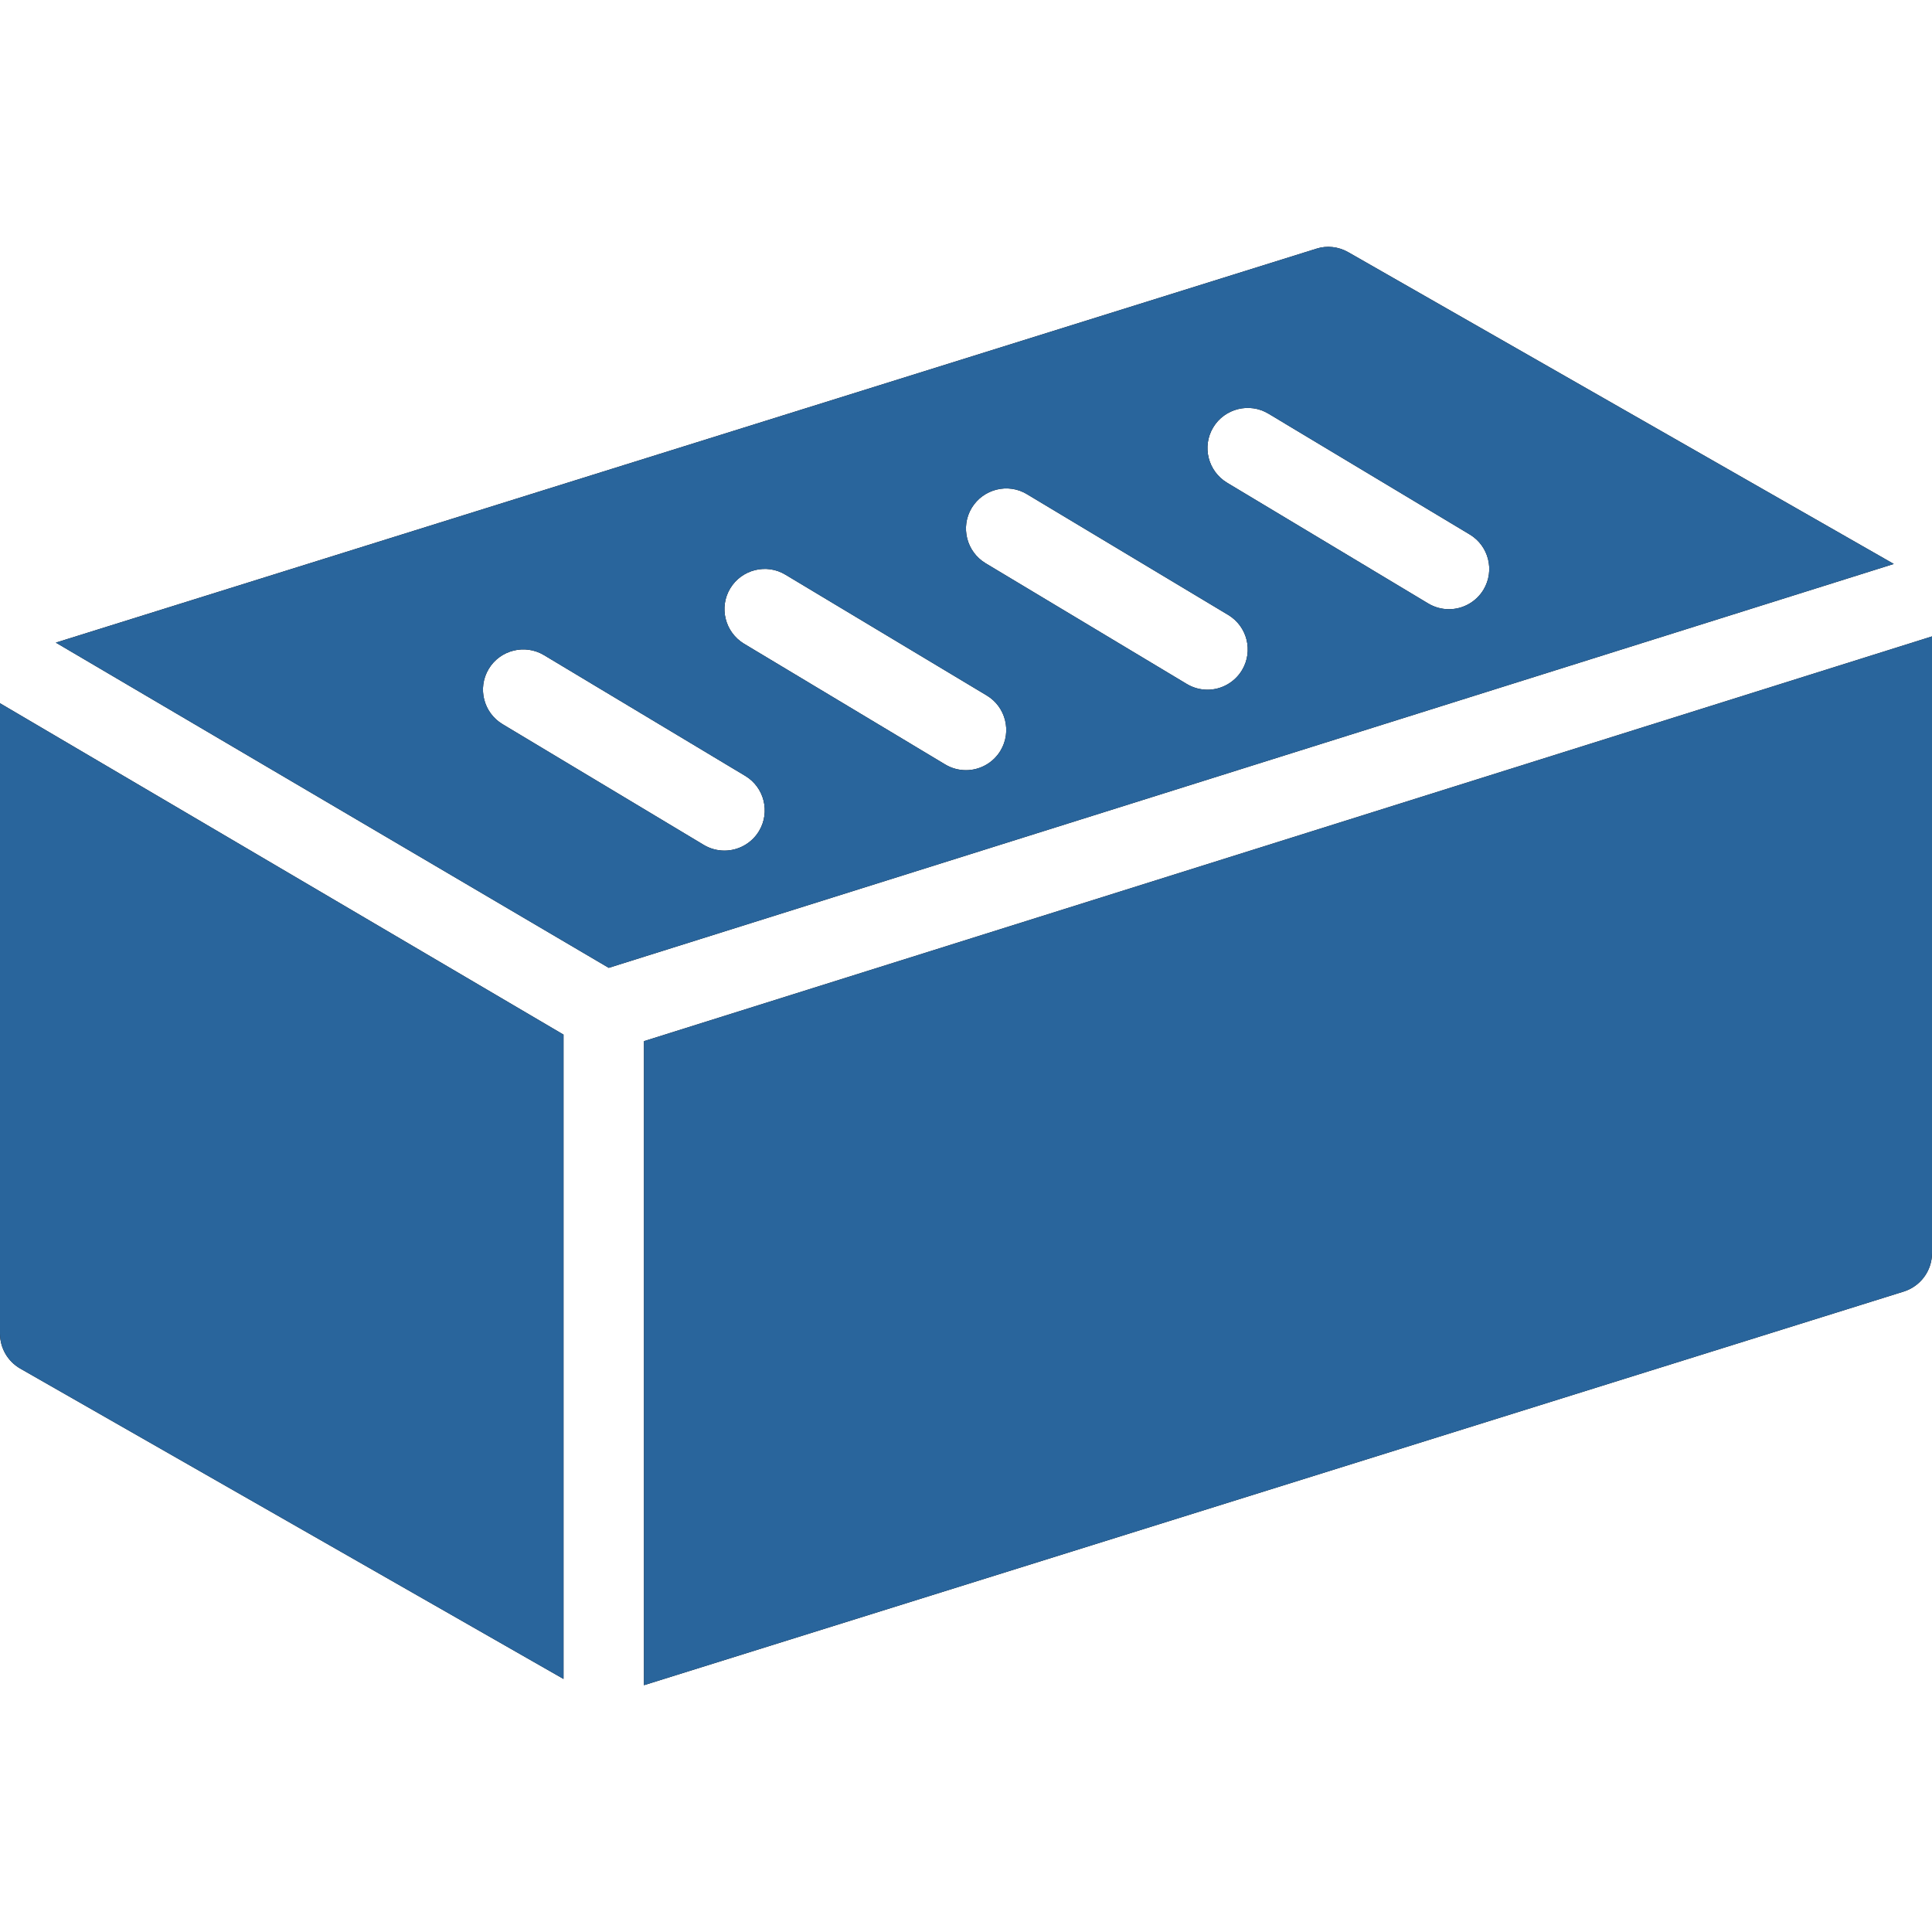 <svg width="40" height="40" viewBox="0 0 40 40" fill="none" xmlns="http://www.w3.org/2000/svg">
<path d="M0 27.611C0 27.91 0.16 28.186 0.42 28.335L11.667 34.761V21.421L0 14.56V27.611Z" fill="black"/>
<path d="M0 27.611C0 27.91 0.16 28.186 0.42 28.335L11.667 34.761V21.421L0 14.56V27.611Z" fill="#29659C"/>
<path d="M13.333 21.556V34.89L39.415 26.74C39.761 26.631 40 26.31 40 25.945V13.176L13.333 21.556Z" fill="black"/>
<path d="M13.333 21.556V34.89L39.415 26.74C39.761 26.631 40 26.31 40 25.945V13.176L13.333 21.556Z" fill="#29659C"/>
<path d="M27.913 5.221C27.711 5.106 27.47 5.078 27.251 5.15L1.156 13.305L12.603 20.038L39.209 11.676L27.913 5.221ZM15.715 17.206C15.558 17.466 15.281 17.611 15 17.611C14.853 17.611 14.705 17.573 14.571 17.493L10.405 14.993C10.01 14.756 9.881 14.245 10.118 13.85C10.355 13.454 10.871 13.329 11.261 13.563L15.428 16.063C15.823 16.299 15.951 16.811 15.715 17.206ZM20.715 15.541C20.558 15.801 20.281 15.946 20 15.946C19.853 15.946 19.705 15.908 19.571 15.828L15.405 13.328C15.01 13.089 14.881 12.576 15.118 12.183C15.356 11.788 15.871 11.661 16.261 11.898L20.428 14.398C20.823 14.634 20.951 15.146 20.715 15.541ZM25.715 13.874C25.558 14.134 25.281 14.28 25 14.28C24.853 14.28 24.705 14.241 24.571 14.161L20.405 11.661C20.01 11.423 19.881 10.909 20.118 10.516C20.358 10.121 20.871 9.995 21.261 10.231L25.428 12.731C25.823 12.968 25.951 13.479 25.715 13.874ZM30 12.613C29.853 12.613 29.705 12.575 29.571 12.495L25.405 9.994C25.01 9.756 24.881 9.243 25.118 8.849C25.356 8.454 25.871 8.329 26.261 8.564L30.428 11.065C30.823 11.301 30.951 11.813 30.715 12.208C30.558 12.468 30.281 12.613 30 12.613Z" fill="black"/>
<path d="M27.913 5.221C27.711 5.106 27.47 5.078 27.251 5.15L1.156 13.305L12.603 20.038L39.209 11.676L27.913 5.221ZM15.715 17.206C15.558 17.466 15.281 17.611 15 17.611C14.853 17.611 14.705 17.573 14.571 17.493L10.405 14.993C10.01 14.756 9.881 14.245 10.118 13.85C10.355 13.454 10.871 13.329 11.261 13.563L15.428 16.063C15.823 16.299 15.951 16.811 15.715 17.206ZM20.715 15.541C20.558 15.801 20.281 15.946 20 15.946C19.853 15.946 19.705 15.908 19.571 15.828L15.405 13.328C15.01 13.089 14.881 12.576 15.118 12.183C15.356 11.788 15.871 11.661 16.261 11.898L20.428 14.398C20.823 14.634 20.951 15.146 20.715 15.541ZM25.715 13.874C25.558 14.134 25.281 14.28 25 14.28C24.853 14.28 24.705 14.241 24.571 14.161L20.405 11.661C20.01 11.423 19.881 10.909 20.118 10.516C20.358 10.121 20.871 9.995 21.261 10.231L25.428 12.731C25.823 12.968 25.951 13.479 25.715 13.874ZM30 12.613C29.853 12.613 29.705 12.575 29.571 12.495L25.405 9.994C25.01 9.756 24.881 9.243 25.118 8.849C25.356 8.454 25.871 8.329 26.261 8.564L30.428 11.065C30.823 11.301 30.951 11.813 30.715 12.208C30.558 12.468 30.281 12.613 30 12.613Z" fill="#29659C"/>
</svg>
